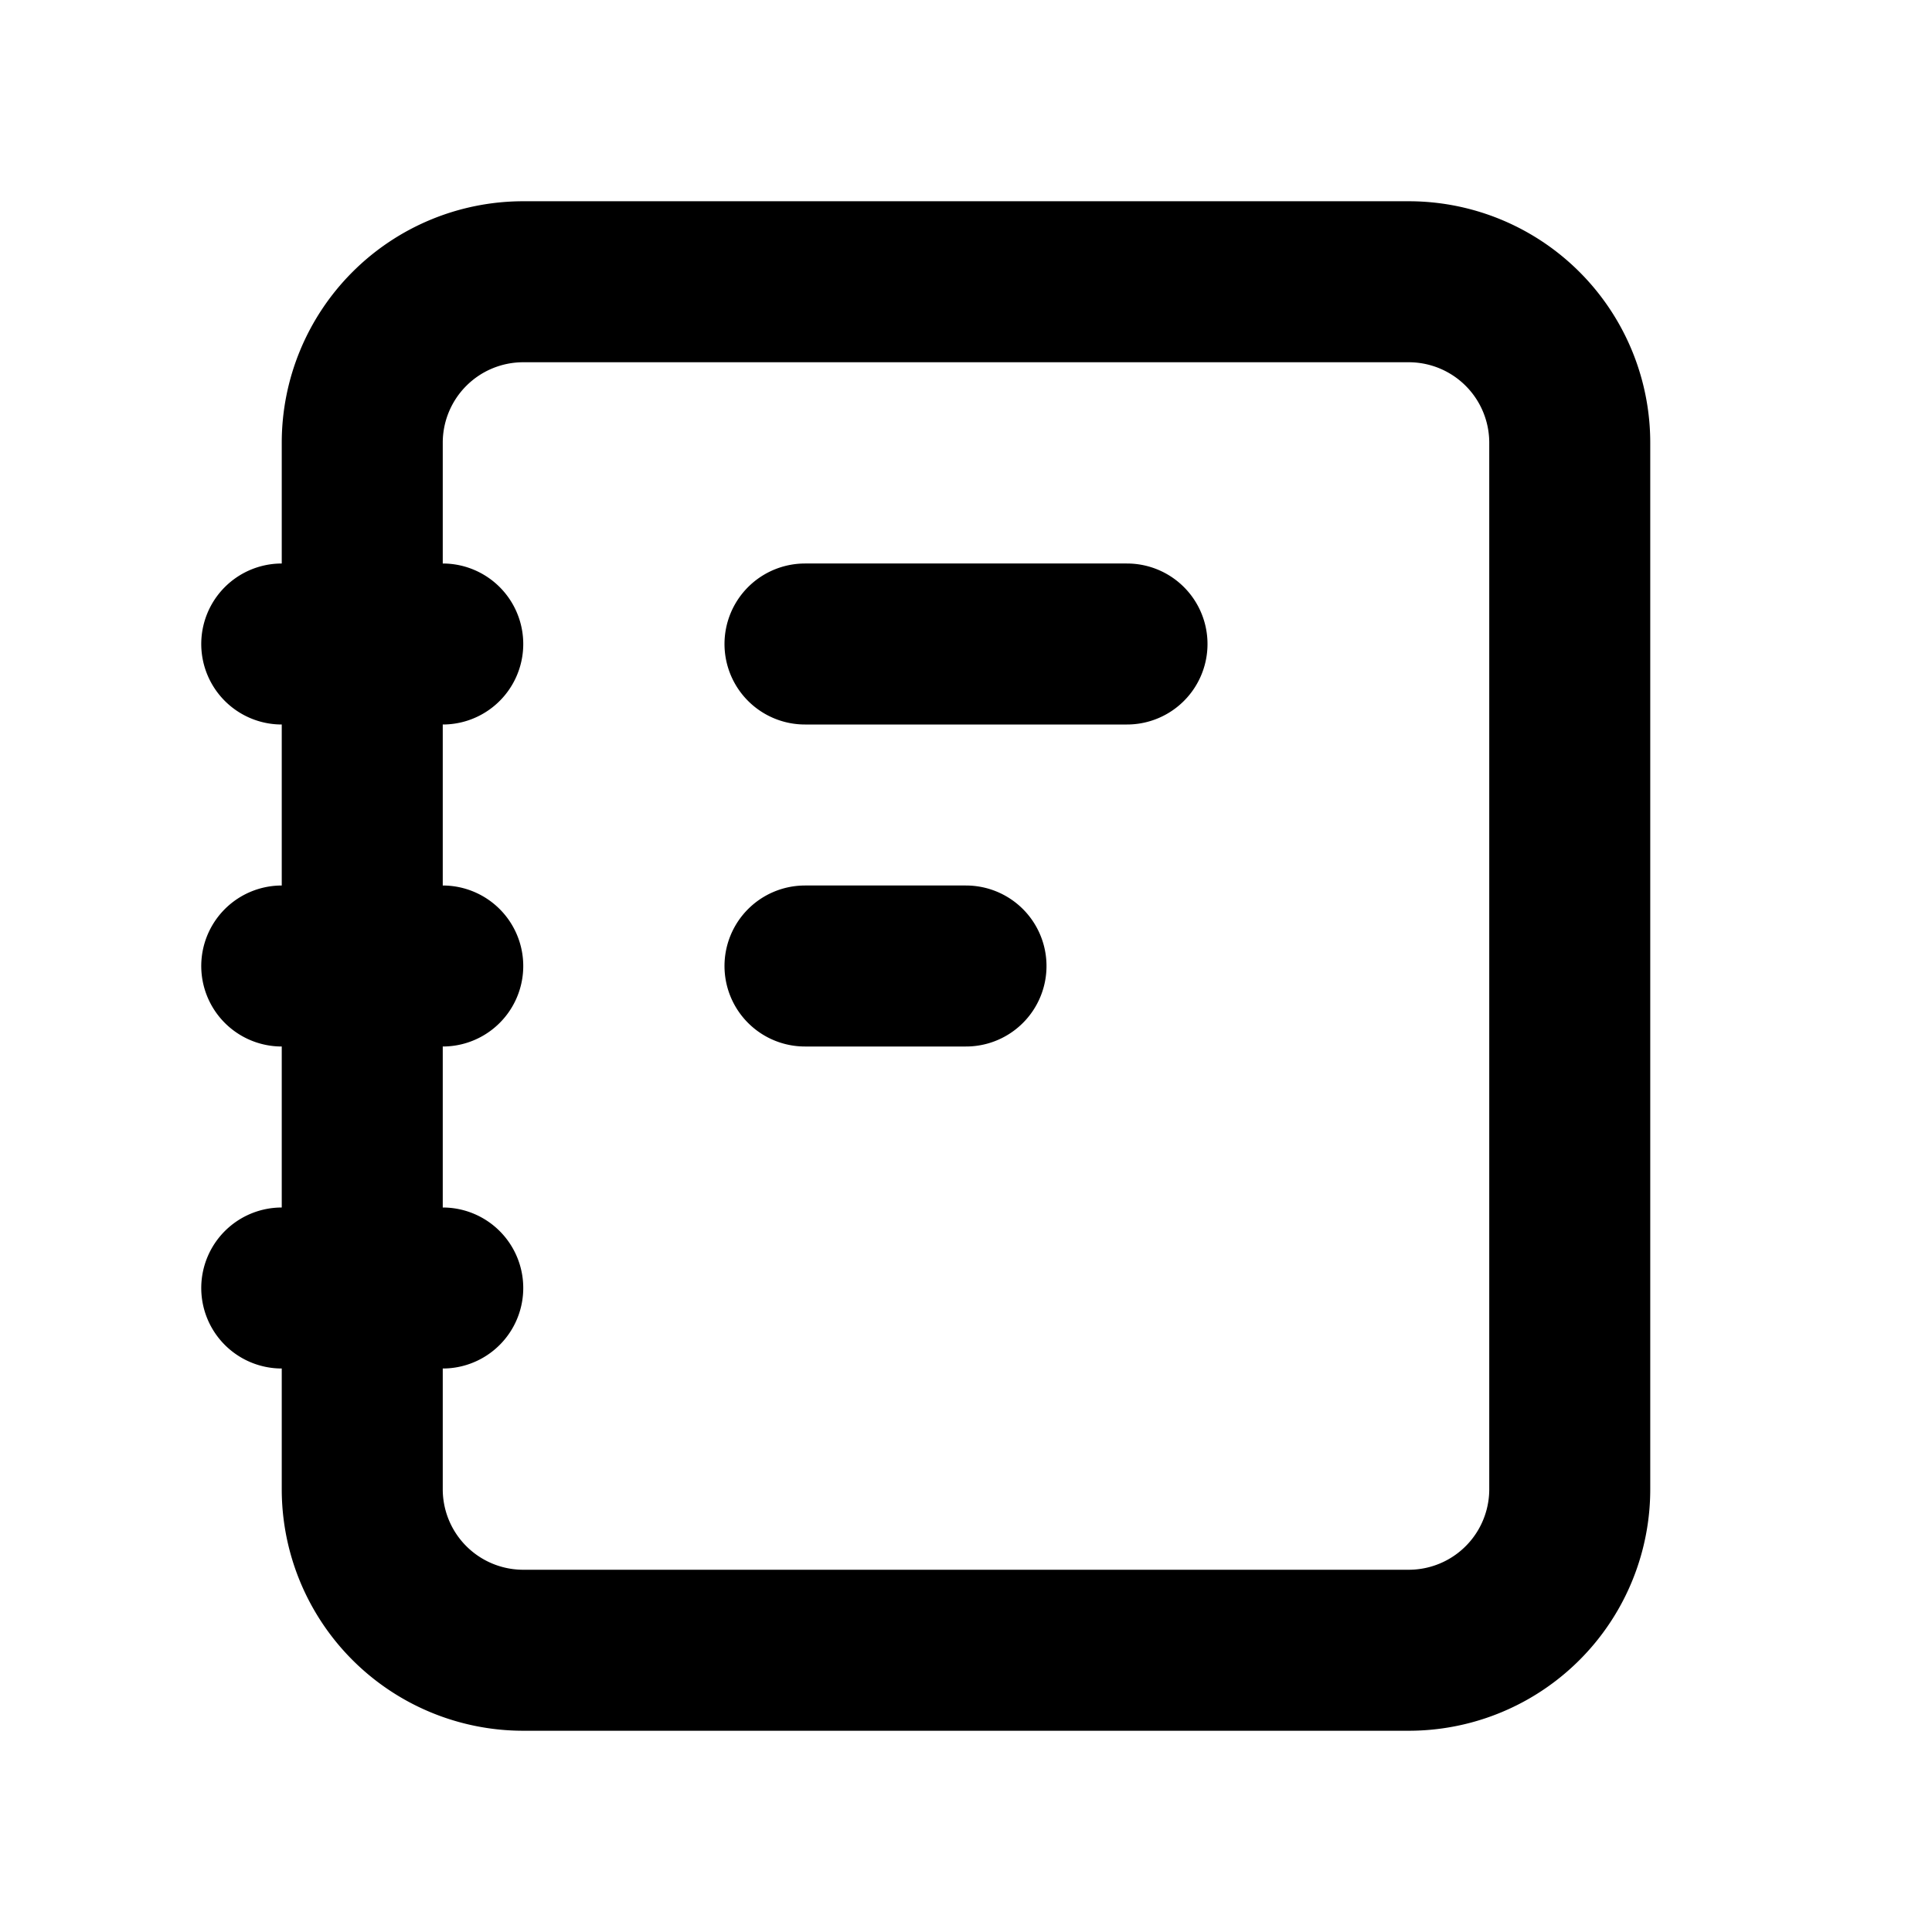 <svg xmlns="http://www.w3.org/2000/svg" width="24" height="24" fill="none" viewBox="0 0 24 24">
  <path stroke="currentColor" stroke-linecap="round" stroke-linejoin="round" stroke-width="2"
    d="M3.5 12h2m4.5 0h2m-2-4h4M3.5 8h2m-2 8h2m1 4.5h11a2 2 0 0 0 2-2v-13a2 2 0 0 0-2-2h-11a2 2 0 0 0-2 2v13a2 2 0 0 0 2 2Z" />
</svg>